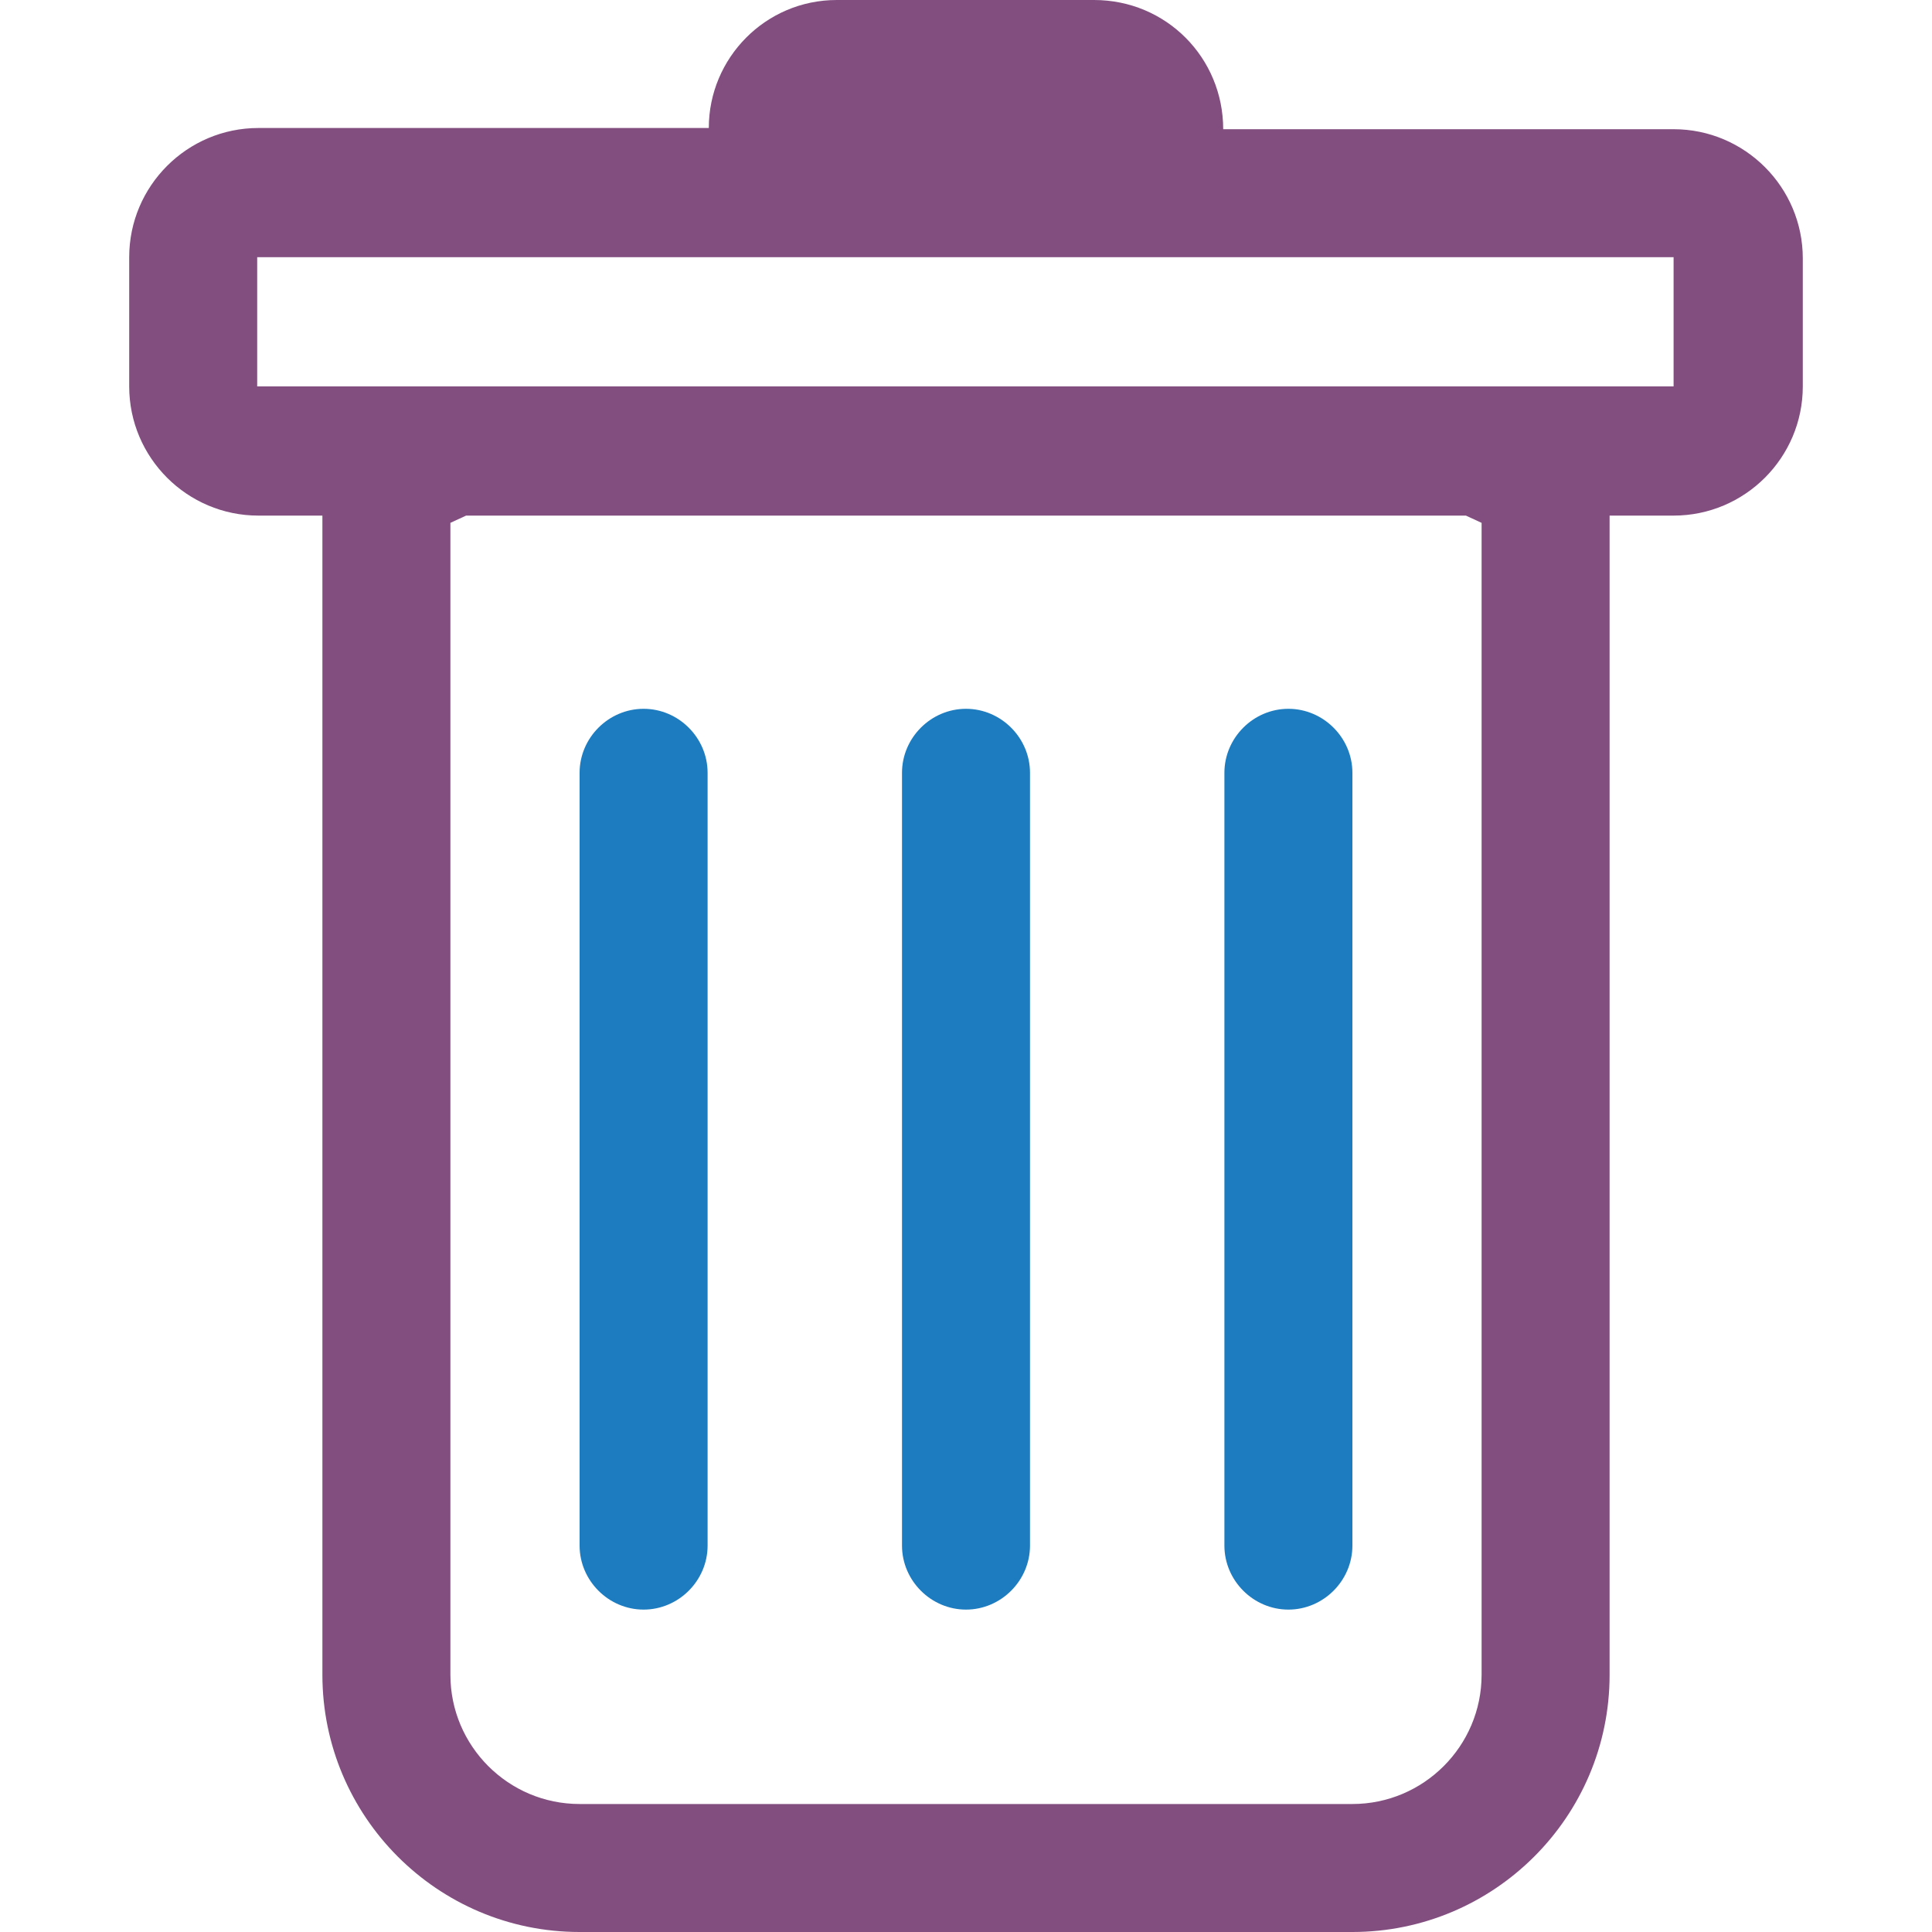 <?xml version="1.0" encoding="UTF-8"?>
<svg id="Capa_1" data-name="Capa 1" xmlns="http://www.w3.org/2000/svg" viewBox="0 0 16 16">
  <defs>
    <style>
      .cls-1 {
        fill: #1c7cbf;
      }

      .cls-1, .cls-2 {
        stroke-width: 0px;
      }

      .cls-2 {
        fill: #824e80;
      }
    </style>
  </defs>
  <path class="cls-1" d="M5.33,5.87c.29,0,.53.24.53.53v6.4c0,.29-.24.53-.53.53s-.53-.24-.53-.53v-6.4c0-.29.24-.53.53-.53M8,5.87c.29,0,.53.24.53.53v6.4c0,.29-.24.53-.53.53s-.53-.24-.53-.53v-6.4c0-.29.24-.53.53-.53M11.2,6.4c0-.29-.24-.53-.53-.53s-.53.24-.53.53v6.4c0,.29.24.53.53.53s.53-.24.53-.53v-6.4Z"/>
  <path class="cls-2" d="M14.93,3.2c0,.59-.48,1.07-1.07,1.07h-.53v9.6c0,1.18-.96,2.13-2.13,2.13h-6.4c-1.18,0-2.13-.96-2.13-2.13V4.27h-.53c-.59,0-1.07-.48-1.07-1.07v-1.07c0-.59.48-1.07,1.07-1.07h3.73C5.87.48,6.34,0,6.93,0h2.13C9.66,0,10.13.48,10.13,1.07h3.73c.59,0,1.07.48,1.07,1.07v1.07ZM3.86,4.27l-.13.06v9.54c0,.59.48,1.07,1.07,1.07h6.4c.59,0,1.07-.48,1.07-1.07V4.33l-.13-.06H3.86ZM2.13,3.2h11.73v-1.07H2.13v1.07Z"/>
</svg>